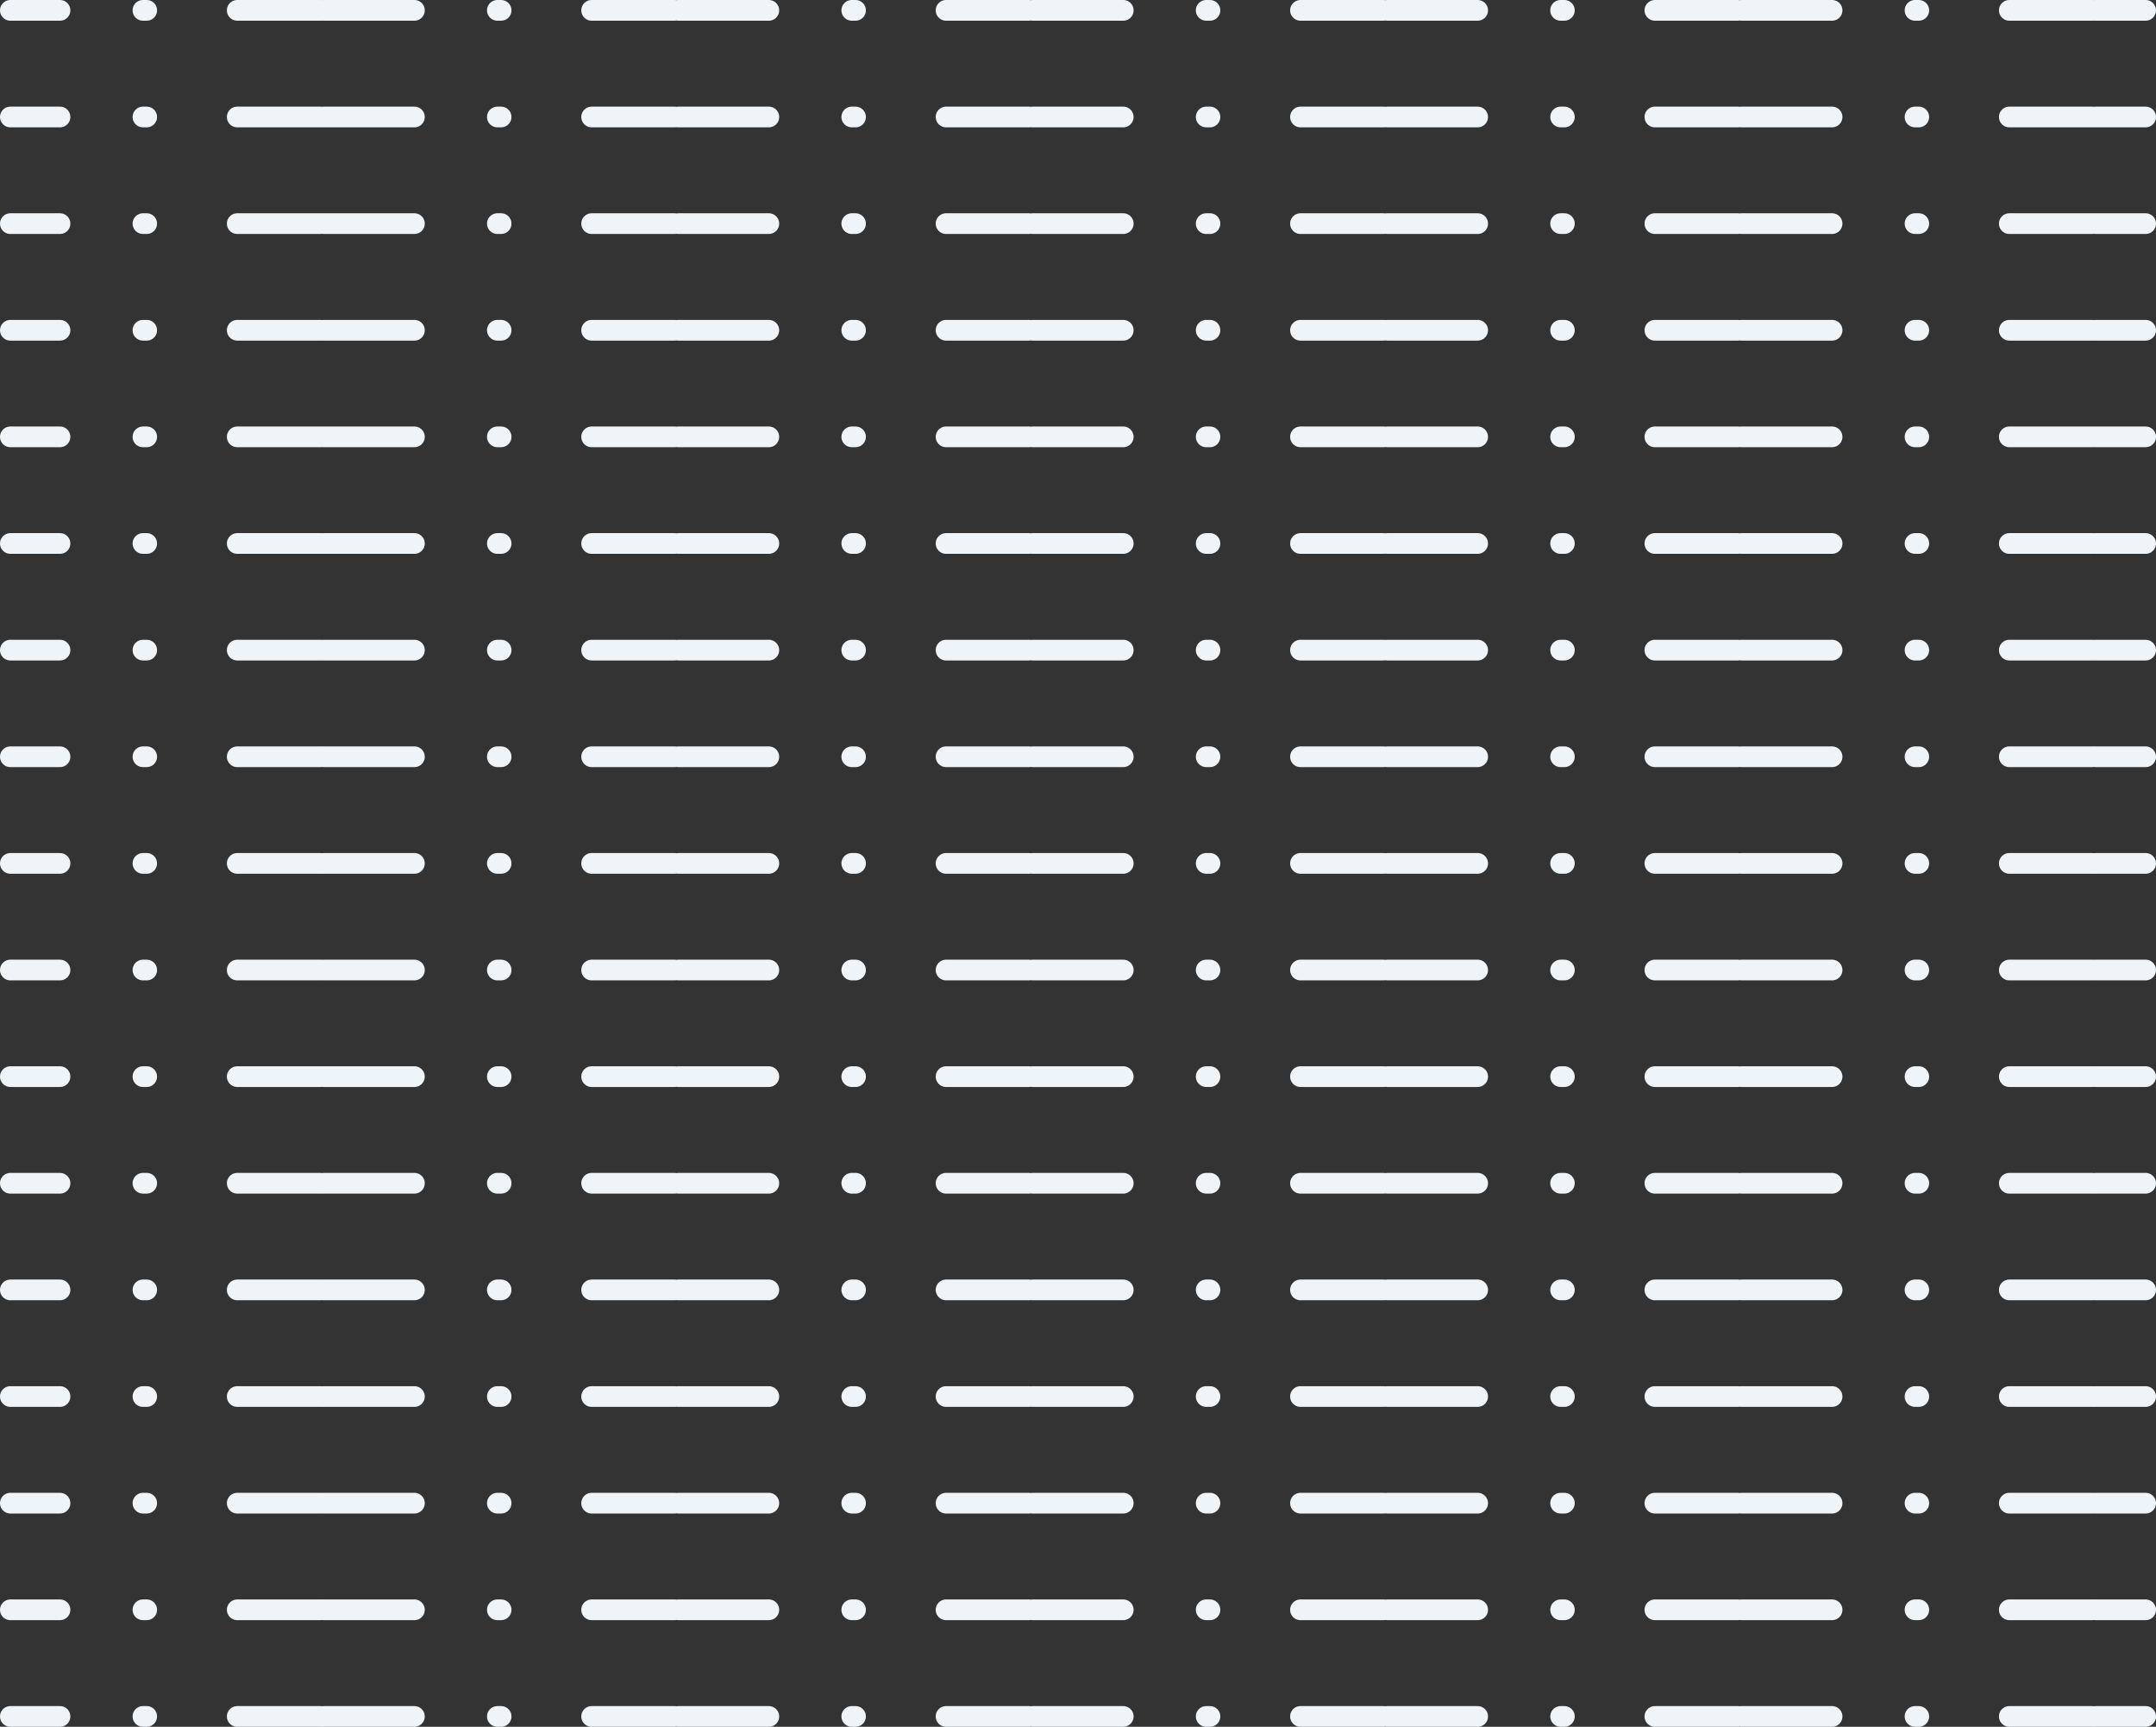 <svg xmlns="http://www.w3.org/2000/svg" viewBox="0 0 520.97 417.14"><rect x="0" y="0" width="520.97" height="417.14" fill="#333333" stroke="none"/><defs><style>.cls-1,.cls-2,.cls-3{fill:none;stroke:#eff4f9;stroke-linecap:round;stroke-linejoin:round;stroke-width:5px;}.cls-2{stroke-dasharray:0.91 21.87 20.04 0.91;}.cls-3{stroke-dasharray:21.87 20.04 0.91 21.87 20.04 0.91;}</style></defs><title>Lines Alice Blue Brightness 98</title><g id="Layer_2" data-name="Layer 2"><g id="Layer_1-2" data-name="Layer 1"><line class="cls-1" x1="2.5" y1="2.5" x2="14.5" y2="2.5"/><line class="cls-2" x1="34.54" y1="2.5" x2="77.82" y2="2.5"/><line class="cls-3" x1="78.27" y1="2.5" x2="506.02" y2="2.5"/><line class="cls-1" x1="506.47" y1="2.5" x2="518.47" y2="2.5"/><line class="cls-1" x1="2.5" y1="28.26" x2="14.5" y2="28.26"/><line class="cls-2" x1="34.54" y1="28.26" x2="77.82" y2="28.26"/><line class="cls-3" x1="78.27" y1="28.26" x2="506.02" y2="28.26"/><line class="cls-1" x1="506.47" y1="28.26" x2="518.47" y2="28.26"/><line class="cls-1" x1="2.5" y1="54.02" x2="14.5" y2="54.02"/><line class="cls-2" x1="34.54" y1="54.02" x2="77.82" y2="54.02"/><line class="cls-3" x1="78.27" y1="54.02" x2="506.02" y2="54.02"/><line class="cls-1" x1="506.47" y1="54.02" x2="518.47" y2="54.02"/><line class="cls-1" x1="2.5" y1="79.78" x2="14.5" y2="79.78"/><line class="cls-2" x1="34.54" y1="79.78" x2="77.82" y2="79.78"/><line class="cls-3" x1="78.27" y1="79.78" x2="506.02" y2="79.78"/><line class="cls-1" x1="506.47" y1="79.78" x2="518.47" y2="79.78"/><line class="cls-1" x1="2.5" y1="105.53" x2="14.5" y2="105.53"/><line class="cls-2" x1="34.54" y1="105.53" x2="77.82" y2="105.53"/><line class="cls-3" x1="78.27" y1="105.53" x2="506.02" y2="105.53"/><line class="cls-1" x1="506.47" y1="105.53" x2="518.47" y2="105.53"/><line class="cls-1" x1="2.5" y1="131.29" x2="14.5" y2="131.29"/><line class="cls-2" x1="34.54" y1="131.29" x2="77.82" y2="131.29"/><line class="cls-3" x1="78.27" y1="131.29" x2="506.02" y2="131.29"/><line class="cls-1" x1="506.47" y1="131.29" x2="518.47" y2="131.29"/><line class="cls-1" x1="2.5" y1="157.05" x2="14.5" y2="157.05"/><line class="cls-2" x1="34.54" y1="157.05" x2="77.82" y2="157.05"/><line class="cls-3" x1="78.27" y1="157.05" x2="506.02" y2="157.05"/><line class="cls-1" x1="506.47" y1="157.05" x2="518.47" y2="157.05"/><line class="cls-1" x1="2.5" y1="182.81" x2="14.5" y2="182.81"/><line class="cls-2" x1="34.54" y1="182.81" x2="77.82" y2="182.81"/><line class="cls-3" x1="78.27" y1="182.81" x2="506.02" y2="182.81"/><line class="cls-1" x1="506.47" y1="182.81" x2="518.47" y2="182.81"/><line class="cls-1" x1="2.5" y1="208.57" x2="14.5" y2="208.57"/><line class="cls-2" x1="34.54" y1="208.57" x2="77.82" y2="208.57"/><line class="cls-3" x1="78.27" y1="208.57" x2="506.02" y2="208.57"/><line class="cls-1" x1="506.47" y1="208.57" x2="518.47" y2="208.57"/><line class="cls-1" x1="2.5" y1="234.33" x2="14.5" y2="234.33"/><line class="cls-2" x1="34.54" y1="234.33" x2="77.82" y2="234.33"/><line class="cls-3" x1="78.27" y1="234.33" x2="506.02" y2="234.33"/><line class="cls-1" x1="506.47" y1="234.33" x2="518.47" y2="234.33"/><line class="cls-1" x1="2.5" y1="260.08" x2="14.5" y2="260.08"/><line class="cls-2" x1="34.54" y1="260.08" x2="77.82" y2="260.08"/><line class="cls-3" x1="78.27" y1="260.08" x2="506.02" y2="260.08"/><line class="cls-1" x1="506.47" y1="260.08" x2="518.47" y2="260.08"/><line class="cls-1" x1="2.5" y1="285.84" x2="14.5" y2="285.84"/><line class="cls-2" x1="34.54" y1="285.84" x2="77.82" y2="285.84"/><line class="cls-3" x1="78.27" y1="285.84" x2="506.02" y2="285.84"/><line class="cls-1" x1="506.47" y1="285.84" x2="518.47" y2="285.84"/><line class="cls-1" x1="2.5" y1="311.6" x2="14.5" y2="311.6"/><line class="cls-2" x1="34.54" y1="311.6" x2="77.82" y2="311.6"/><line class="cls-3" x1="78.27" y1="311.6" x2="506.02" y2="311.6"/><line class="cls-1" x1="506.47" y1="311.6" x2="518.47" y2="311.6"/><line class="cls-1" x1="2.5" y1="337.36" x2="14.5" y2="337.36"/><line class="cls-2" x1="34.54" y1="337.36" x2="77.82" y2="337.36"/><line class="cls-3" x1="78.27" y1="337.36" x2="506.02" y2="337.36"/><line class="cls-1" x1="506.47" y1="337.36" x2="518.47" y2="337.36"/><line class="cls-1" x1="2.5" y1="363.12" x2="14.5" y2="363.12"/><line class="cls-2" x1="34.54" y1="363.12" x2="77.82" y2="363.12"/><line class="cls-3" x1="78.27" y1="363.12" x2="506.02" y2="363.12"/><line class="cls-1" x1="506.47" y1="363.12" x2="518.47" y2="363.12"/><line class="cls-1" x1="2.5" y1="388.88" x2="14.5" y2="388.88"/><line class="cls-2" x1="34.54" y1="388.88" x2="77.82" y2="388.88"/><line class="cls-3" x1="78.27" y1="388.88" x2="506.02" y2="388.88"/><line class="cls-1" x1="506.47" y1="388.88" x2="518.47" y2="388.88"/><line class="cls-1" x1="2.5" y1="414.64" x2="14.5" y2="414.64"/><line class="cls-2" x1="34.54" y1="414.64" x2="77.82" y2="414.64"/><line class="cls-3" x1="78.27" y1="414.64" x2="506.02" y2="414.64"/><line class="cls-1" x1="506.47" y1="414.64" x2="518.47" y2="414.64"/></g></g></svg>